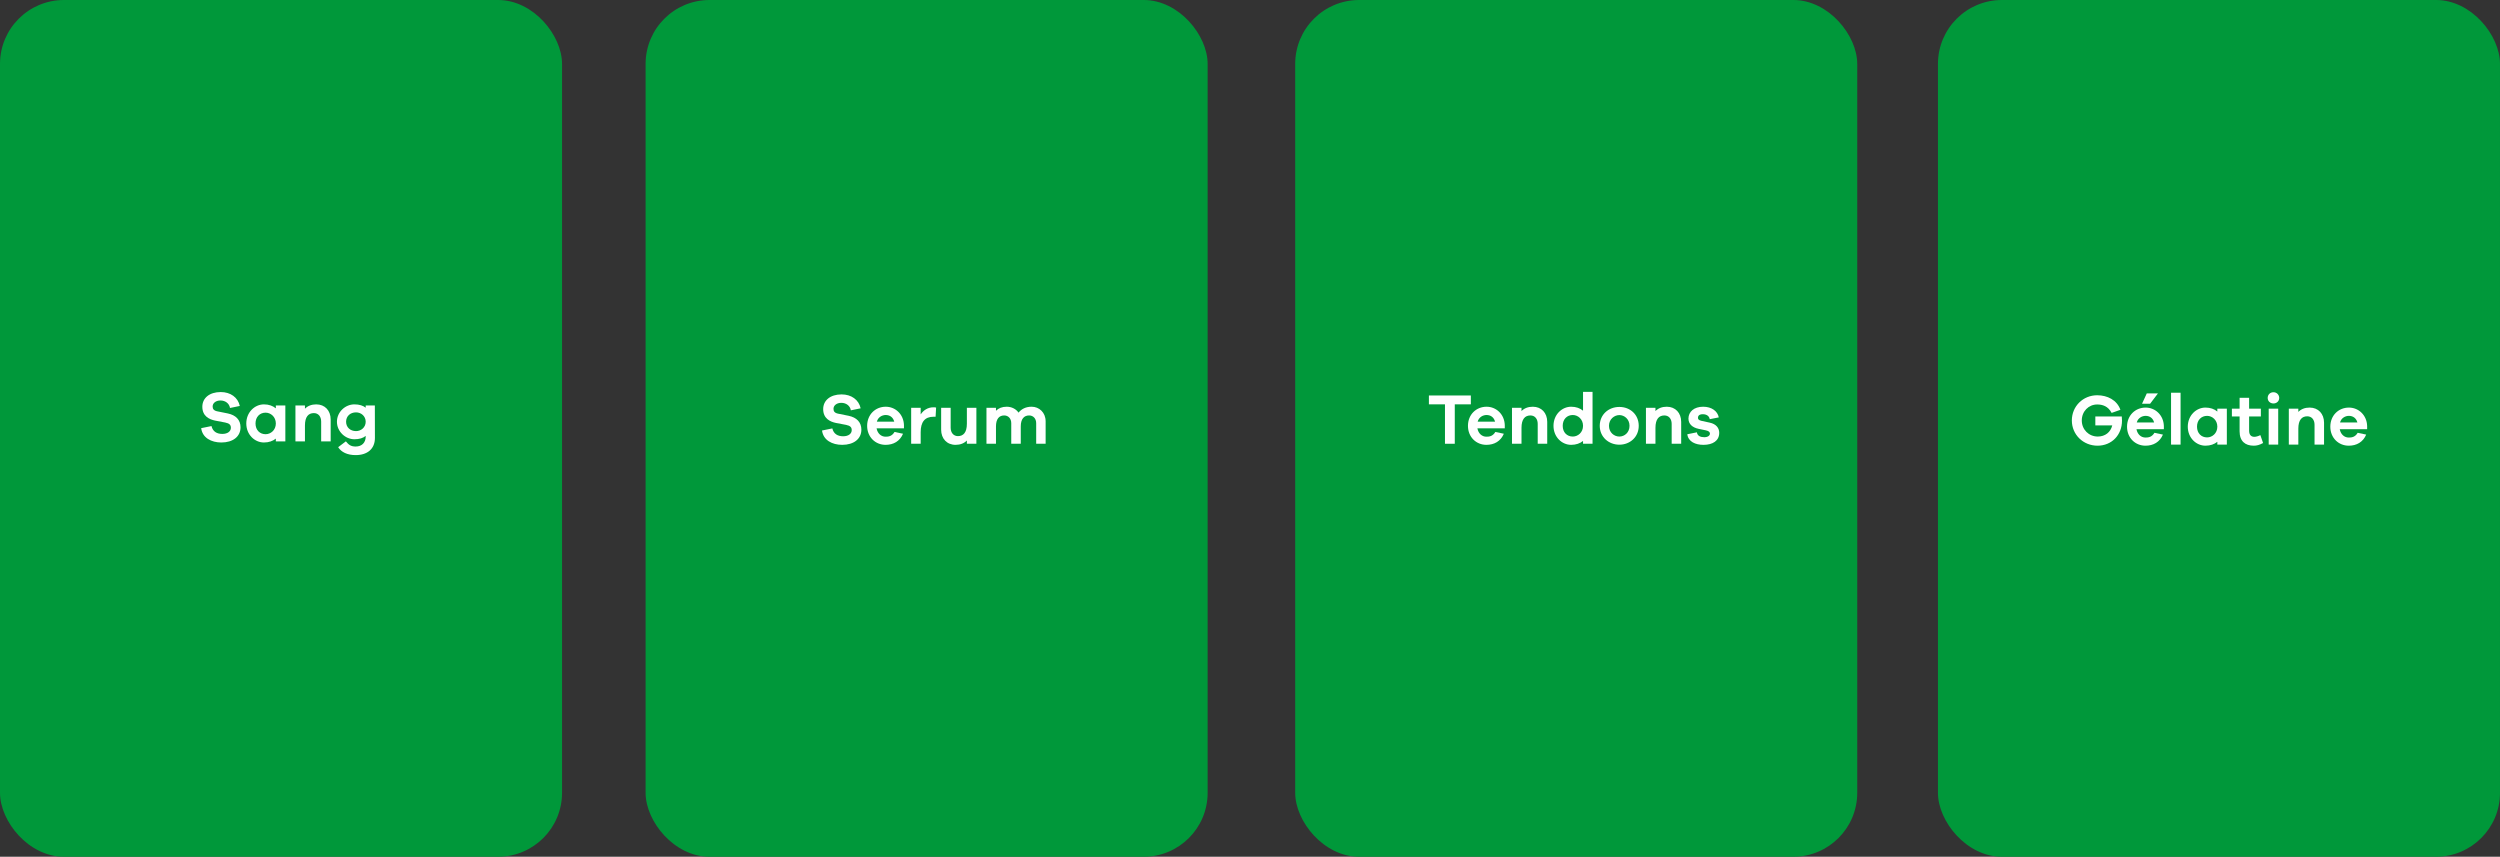 <?xml version="1.0" encoding="UTF-8"?>
<svg id="_Слой_2" data-name="Слой 2" xmlns="http://www.w3.org/2000/svg" viewBox="0 0 1734.72 594.49">
  <rect x="0" y="0" width="1734.72" height="594.49" fill="#333333" stroke="none"/>
  <defs>
    <style>
      .cls-1 {
        fill: #00983a;
      }

      .cls-1, .cls-2 {
        stroke-width: 0px;
      }

      .cls-2 {
        fill: #fff;
      }
    </style>
  </defs>
  <g id="Calque_1" data-name="Calque 1">
    <g>
      <g>
        <rect class="cls-1" width="390" height="594.49" rx="44.38" ry="44.38"/>
        <rect class="cls-1" x="447.97" width="390" height="594.49" rx="44.38" ry="44.38"/>
        <rect class="cls-1" x="1344.72" width="390" height="594.49" rx="44.38" ry="44.38"/>
        <g>
          <path class="cls-2" d="M166.4,281.69l-6.8,1.4c-.5-3.15-3.25-5.2-6.6-5.2s-5.45,1.9-5.45,4.15c0,1.7.75,2.9,3.35,3.4l7.2,1.45c5.45,1.15,8.8,4.4,8.8,9.6,0,6.5-5.35,10.55-13.3,10.55-7,0-13.15-3.25-14-9.95l7.15-1.45c.9,3.8,3.7,5.45,7.5,5.45s5.95-1.85,5.95-4.25c0-1.9-.9-3.05-3.9-3.65l-7.1-1.35c-4-.85-8.8-3.05-8.8-9.6,0-6,4.9-10.2,12.75-10.2,6.8,0,11.95,3.7,13.25,9.65Z"/>
          <path class="cls-2" d="M198,306.29h-6.6v-1.95c-2.1,1.7-4.85,2.7-8.25,2.7-6.35,0-12.25-5.35-12.25-13.2s5.9-13.25,12.25-13.25c3.4,0,6.15,1,8.25,2.75v-2h6.6v24.95ZM191.4,293.84c0-4.6-3.55-7.5-7.1-7.5-4,0-7,2.9-7,7.5s3,7.45,7,7.45c3.55,0,7.1-2.85,7.1-7.45Z"/>
          <path class="cls-2" d="M229.45,291.09v15.2h-6.6v-13.8c0-3.5-2-5.85-5.05-5.85-3.75,0-6.2,2.5-6.2,8.6v11.05h-6.6v-24.95h6.6v2.25c1.95-1.95,4.55-3,7.85-3,6,0,10,4.3,10,10.5Z"/>
          <path class="cls-2" d="M260.15,303.89c0,7.65-5.3,11.9-13.35,11.9-5.8,0-10-2.05-12.15-5.5l5.35-4.05c1.95,2.45,3.55,3.6,6.8,3.6,4.2,0,6.95-2.6,6.95-6.95v-.4c-1.85,1.5-4.4,2.3-7.85,2.3-6.25,0-12.1-5.3-12.1-12.15s5.85-12.05,12.1-12.05c3.45,0,6,.85,7.85,2.3v-1.55h6.35l.05,22.55ZM253.75,292.64c0-3.9-3.2-6.5-6.7-6.5-3.95,0-6.9,2.6-6.9,6.5s2.95,6.5,6.9,6.5c3.5,0,6.7-2.6,6.7-6.5Z"/>
        </g>
        <g>
          <path class="cls-2" d="M597.2,283.32l-6.8,1.4c-.5-3.15-3.25-5.2-6.6-5.2s-5.45,1.9-5.45,4.15c0,1.7.75,2.9,3.35,3.4l7.2,1.45c5.45,1.15,8.8,4.4,8.8,9.6,0,6.5-5.35,10.55-13.3,10.55-7,0-13.15-3.25-14-9.95l7.15-1.45c.9,3.8,3.7,5.45,7.5,5.45s5.95-1.85,5.95-4.25c0-1.9-.9-3.05-3.9-3.65l-7.1-1.35c-4-.85-8.8-3.05-8.8-9.6,0-6,4.9-10.2,12.75-10.2,6.8,0,11.95,3.7,13.25,9.65Z"/>
          <path class="cls-2" d="M627.25,297.22h-19c.65,3.6,3.2,5.8,6.25,5.8,1.95,0,4.4-.25,6.2-3.3l5.9,1.25c-2.2,5.2-6.65,7.7-12.1,7.7-7.05,0-12.8-5.35-12.8-13.2s5.75-13.25,12.9-13.25c6.65,0,12.4,5.15,12.65,12.75v2.25ZM608.45,292.57h12.05c-.85-3.2-3.25-4.6-5.9-4.6-2.5,0-5.35,1.5-6.15,4.6Z"/>
          <path class="cls-2" d="M649.55,282.82l-.35,6.35h-1.45c-6.1,0-8.9,3.75-8.9,10.7v8.05h-6.6v-24.95h6.6v4.55c2-2.9,4.9-4.9,8.95-4.9.65,0,1.15,0,1.75.2Z"/>
          <path class="cls-2" d="M677.5,307.92h-6.6v-2.25c-1.95,1.95-4.55,3-7.85,3-6,0-10-4.3-10-10.5v-15.2h6.6v13.8c0,3.5,2,5.85,5.05,5.85,3.75,0,6.2-2.5,6.2-8.6v-11.05h6.6v24.95Z"/>
          <path class="cls-2" d="M725.55,292.32v15.6h-6.55v-14.25c0-3.35-2.15-5.4-4.9-5.4-3.5,0-5.8,2.4-5.8,7.65v12h-6.6v-14.25c0-3.35-2.15-5.4-4.9-5.4-3.5,0-5.7,2.4-5.7,7.65v12h-6.6v-24.95h6.6v2.05c1.75-1.75,4.2-2.8,7.45-2.8s6.4,1.45,8.2,4.1c2.05-2.55,5.1-4.1,9.1-4.1,5.2,0,9.7,4,9.7,10.1Z"/>
        </g>
        <rect class="cls-1" x="898.72" width="390" height="594.49" rx="44.38" ry="44.38"/>
      </g>
      <g>
        <path class="cls-2" d="M1009.45,280.57v27.35h-6.8v-27.35h-11.15v-6.15h29.1v6.15h-11.15Z"/>
        <path class="cls-2" d="M1044.15,297.22h-19c.65,3.6,3.2,5.8,6.25,5.8,1.95,0,4.4-.25,6.2-3.3l5.9,1.25c-2.2,5.2-6.65,7.7-12.1,7.7-7.05,0-12.8-5.35-12.8-13.2s5.75-13.25,12.9-13.25c6.65,0,12.4,5.15,12.65,12.75v2.25ZM1025.35,292.57h12.05c-.85-3.2-3.25-4.6-5.9-4.6-2.5,0-5.35,1.5-6.15,4.6Z"/>
        <path class="cls-2" d="M1073.6,292.72v15.2h-6.6v-13.8c0-3.5-2-5.85-5.05-5.85-3.75,0-6.2,2.5-6.2,8.6v11.05h-6.6v-24.95h6.6v2.25c1.95-1.95,4.55-3,7.85-3,6,0,10,4.3,10,10.5Z"/>
        <path class="cls-2" d="M1105.05,307.92h-6.6v-1.95c-2.1,1.7-4.85,2.7-8.25,2.7-6.35,0-12.25-5.35-12.25-13.2s5.9-13.25,12.25-13.25c3.4,0,6.15,1,8.25,2.75v-13.05h6.6v36ZM1098.45,295.47c0-4.6-3.55-7.5-7.1-7.5-4,0-7,2.9-7,7.5s3,7.45,7,7.45c3.55,0,7.1-2.85,7.1-7.45Z"/>
        <path class="cls-2" d="M1137.1,295.47c0,7.85-6.15,13.1-13.45,13.1s-13.6-5.25-13.6-13.1,6.15-13.1,13.6-13.1,13.45,5.25,13.45,13.1ZM1130.7,295.47c0-4.65-3.6-7.45-7.05-7.45s-7.2,2.8-7.2,7.45,3.6,7.45,7.2,7.45,7.05-2.8,7.05-7.45Z"/>
        <path class="cls-2" d="M1166.55,292.72v15.2h-6.6v-13.8c0-3.5-2-5.85-5.05-5.85-3.75,0-6.2,2.5-6.2,8.6v11.05h-6.6v-24.95h6.6v2.25c1.95-1.95,4.55-3,7.85-3,6,0,10,4.3,10,10.5Z"/>
        <path class="cls-2" d="M1177.45,299.97c.35,2.55,2.55,3.4,5.15,3.4,2.45,0,3.9-1.1,3.9-2.5,0-.9-.6-1.8-2.75-2.25l-5.1-1.05c-4.5-.95-7.05-3.5-7.05-7.1,0-4.8,3.9-8.25,10.2-8.25,5.9,0,10,3.05,10.85,7.4l-6.3,1.25c-.25-2-2-3.45-4.75-3.45s-3.4,1.3-3.4,2.45c0,.8.3,1.65,2.25,2.1l5.95,1.3c4.4.95,6.55,3.7,6.55,7.05,0,5.5-4.45,8.35-10.95,8.35-5.5,0-10.55-2.15-11.2-7.35l6.65-1.35Z"/>
      </g>
      <g>
        <path class="cls-2" d="M1472.28,288.96c.1,1.15.15,2.1.15,2.9,0,9.95-7.1,17.4-17,17.4s-17.8-7.65-17.8-17.5,7.75-17.5,17.6-17.5c7.05,0,13.7,3.3,16.1,10.1l-6.1,2.15c-2.45-4.7-6.35-5.85-10-5.85-6,0-10.7,4.8-10.7,11.1s4.85,11.15,11.1,11.15c5.1,0,8.9-3,10.05-7.75h-11.75v-6.2h18.35Z"/>
        <path class="cls-2" d="M1501.48,297.81h-19c.65,3.6,3.2,5.8,6.25,5.8,1.95,0,4.4-.25,6.2-3.3l5.9,1.25c-2.2,5.2-6.65,7.7-12.1,7.7-7.05,0-12.8-5.35-12.8-13.2s5.75-13.25,12.9-13.25c6.65,0,12.4,5.15,12.65,12.75v2.25ZM1482.67,293.16h12.05c-.85-3.2-3.25-4.6-5.9-4.6-2.5,0-5.35,1.5-6.15,4.6ZM1486.33,280.16l3.3-7.2h7.75l-5.45,7.2h-5.6Z"/>
        <path class="cls-2" d="M1506.47,308.51v-36h6.6v36h-6.6Z"/>
        <path class="cls-2" d="M1545.18,308.51h-6.6v-1.95c-2.1,1.7-4.85,2.7-8.25,2.7-6.35,0-12.25-5.35-12.25-13.2s5.9-13.25,12.25-13.25c3.4,0,6.15,1,8.25,2.75v-2h6.6v24.95ZM1538.58,296.06c0-4.6-3.55-7.5-7.1-7.5-4,0-7,2.9-7,7.5s3,7.45,7,7.45c3.55,0,7.1-2.85,7.1-7.45Z"/>
        <path class="cls-2" d="M1570.33,307.41c-2.6,1.4-4.4,1.85-6.5,1.85-5.9,0-9.8-3.1-9.8-9.95v-10.35h-5.35v-5.4h5.35v-7.55h6.6v7.55h8.15v5.4h-8.15v9.85c0,3,1.45,4.3,3.65,4.3,1.15,0,2.85-.5,4.15-1.2l1.9,5.5Z"/>
        <path class="cls-2" d="M1581.52,276.11c0,2.2-1.7,3.85-4,3.85s-4-1.65-4-3.85,1.65-3.95,4-3.95,4,1.85,4,3.95ZM1574.22,308.51v-24.95h6.6v24.95h-6.6Z"/>
        <path class="cls-2" d="M1612.63,293.31v15.2h-6.6v-13.8c0-3.5-2-5.85-5.05-5.85-3.75,0-6.2,2.5-6.2,8.6v11.05h-6.6v-24.95h6.6v2.25c1.95-1.95,4.55-3,7.85-3,6,0,10,4.3,10,10.5Z"/>
        <path class="cls-2" d="M1642.53,297.81h-19c.65,3.6,3.2,5.8,6.25,5.8,1.95,0,4.4-.25,6.2-3.3l5.9,1.25c-2.2,5.2-6.65,7.7-12.1,7.7-7.05,0-12.8-5.35-12.8-13.2s5.75-13.25,12.9-13.25c6.65,0,12.4,5.15,12.65,12.75v2.25ZM1623.72,293.16h12.05c-.85-3.2-3.25-4.6-5.9-4.6-2.5,0-5.35,1.5-6.15,4.6Z"/>
      </g>
    </g>
  </g>
</svg>